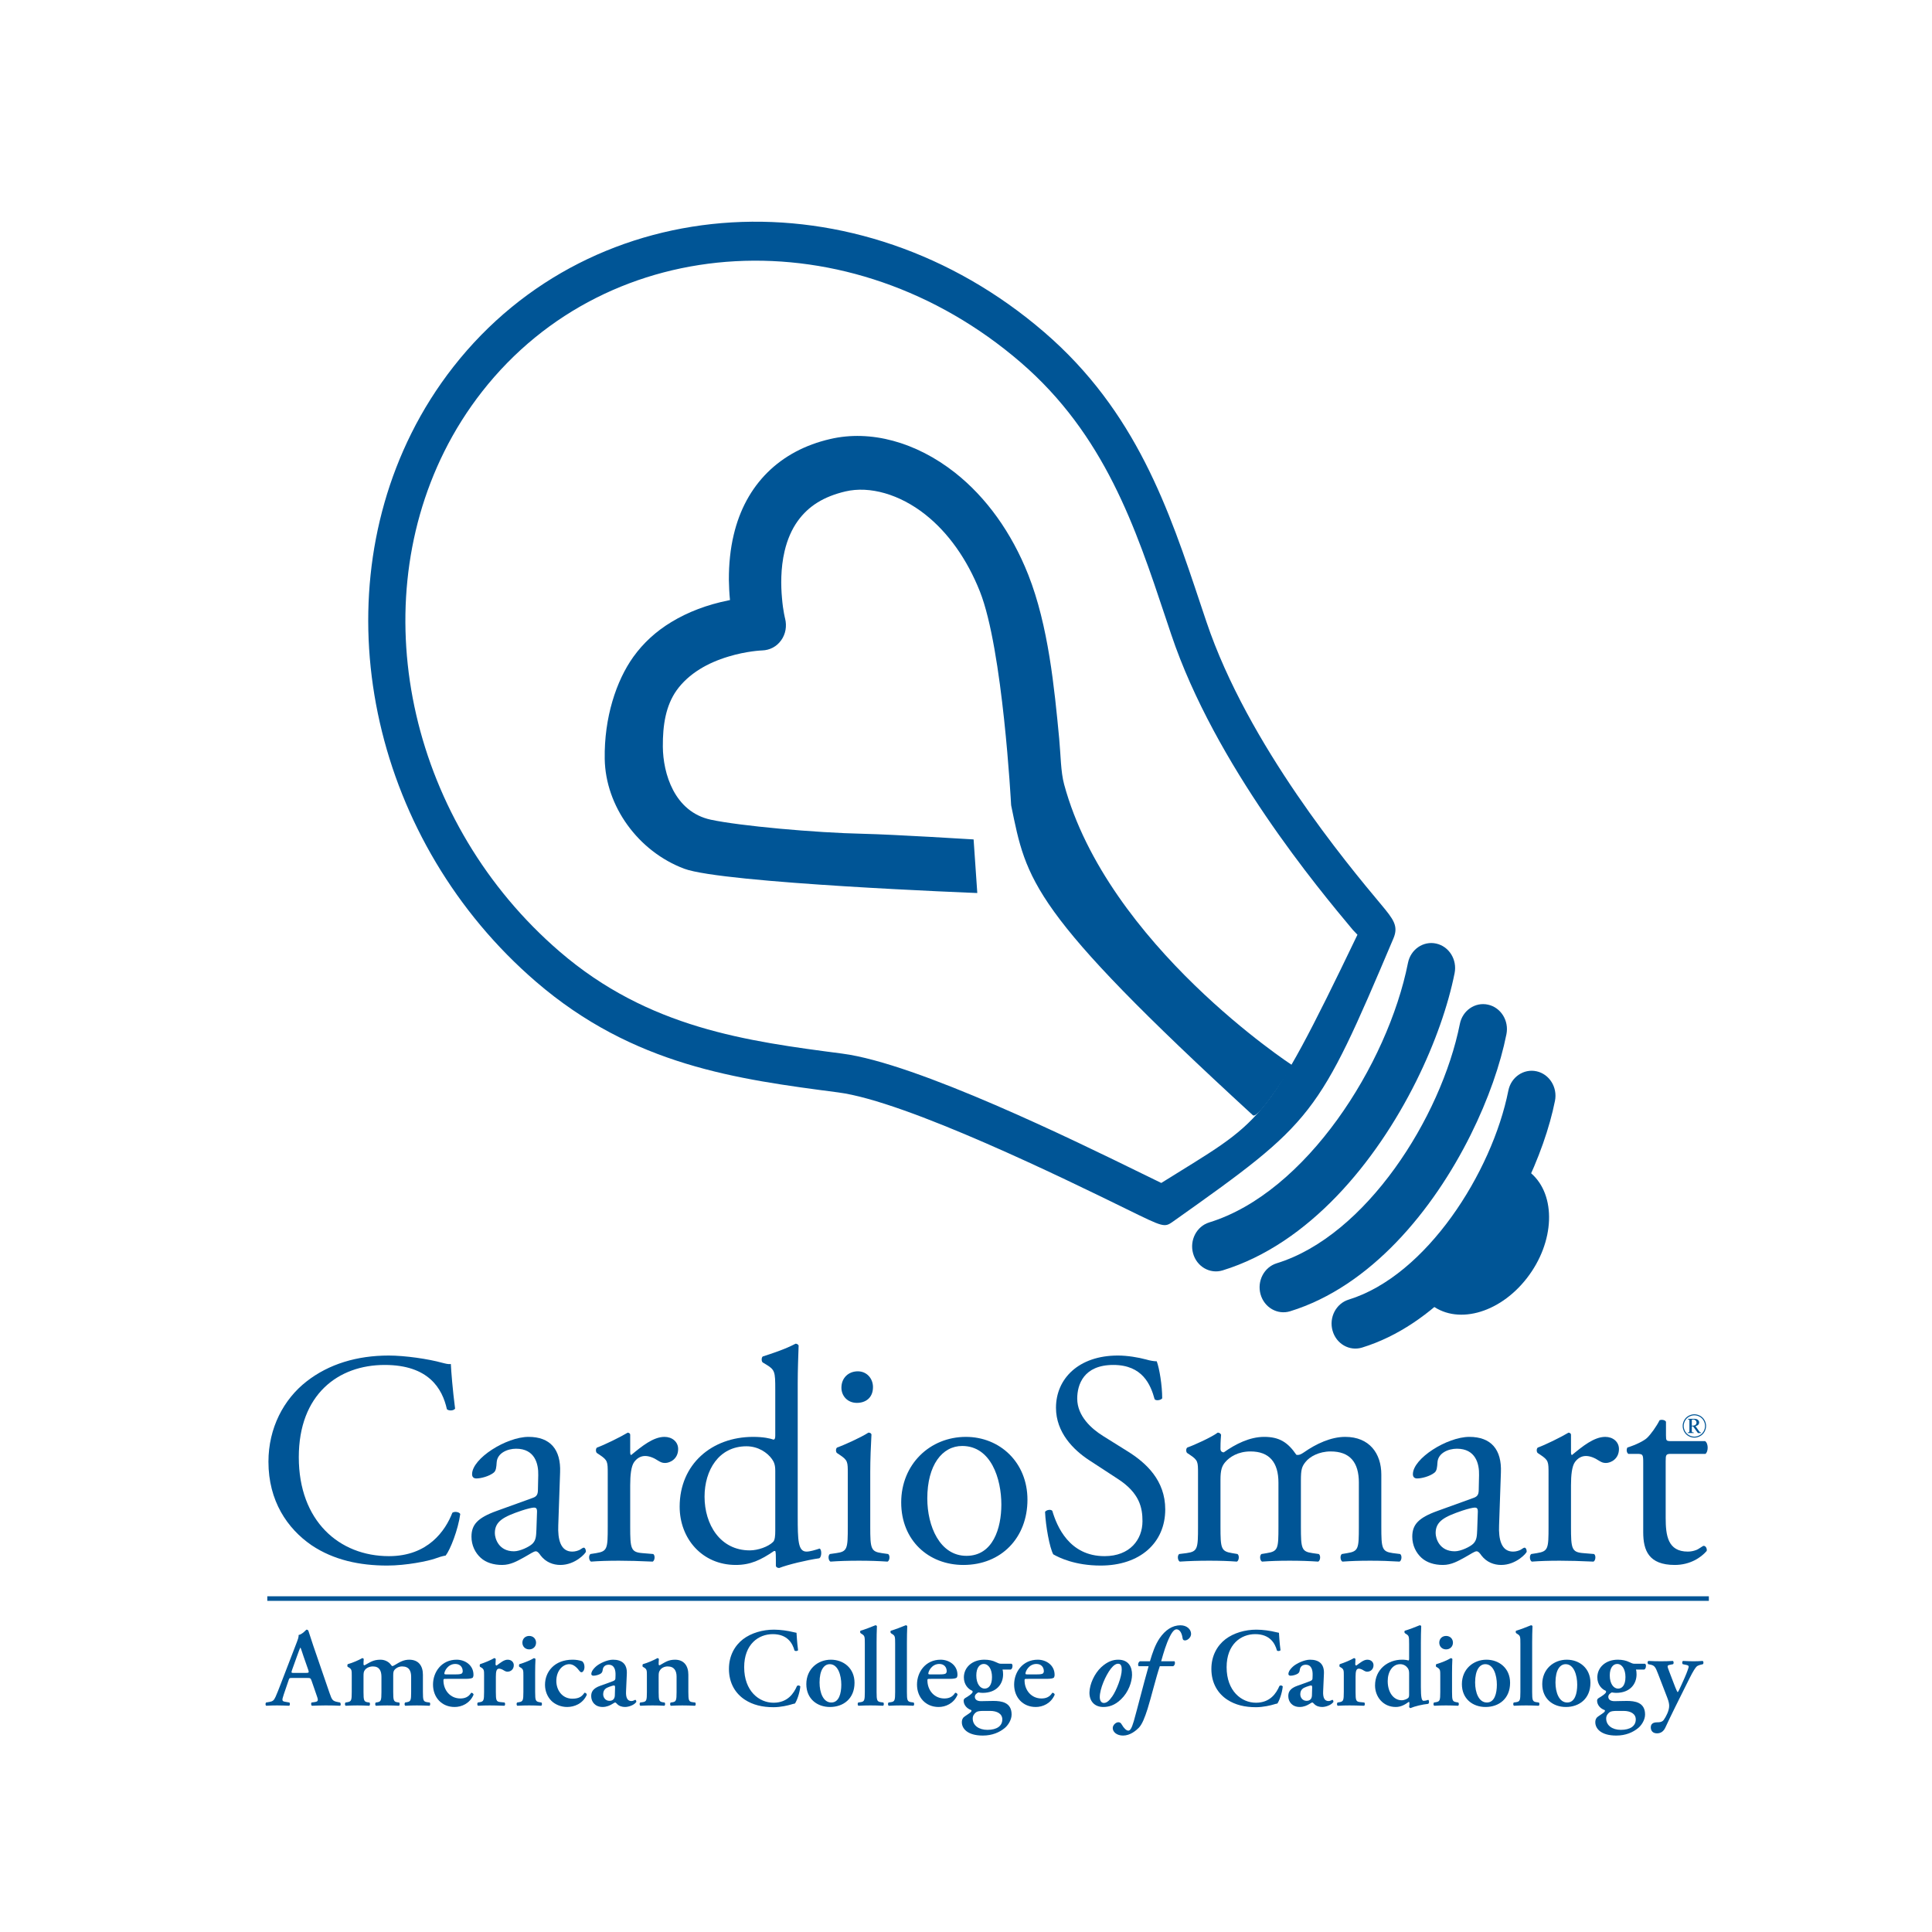 <?xml version="1.0" encoding="iso-8859-1"?>
<!-- Generator: Adobe Illustrator 23.0.6, SVG Export Plug-In . SVG Version: 6.00 Build 0)  -->
<svg version="1.1" id="Layer_1" xmlns="http://www.w3.org/2000/svg" xmlns:xlink="http://www.w3.org/1999/xlink" x="0px" y="0px"
	 width="600px" height="600px" viewBox="0 0 600 600" enable-background="new 0 0 600 600" xml:space="preserve">
<g>
	<path fill="#005596" d="M95.243,428.986c6.881-5.372,15.646-8.012,25.449-8.012c5.089,0,12.253,1.037,16.683,2.262
		c1.131,0.283,1.791,0.471,2.639,0.377c0.094,2.168,0.565,8.105,1.32,13.855c-0.472,0.66-1.885,0.754-2.545,0.188
		c-1.414-6.409-5.655-13.761-19.322-13.761c-14.42,0-26.673,9.143-26.673,28.653c0,19.793,12.536,30.727,27.993,30.727
		c12.159,0,17.531-7.918,19.699-13.478c0.66-0.471,2.074-0.283,2.451,0.377c-0.66,4.901-3.11,11.122-4.524,12.912
		c-1.131,0.189-2.262,0.566-3.299,0.943c-2.074,0.754-8.86,2.168-14.892,2.168c-8.483,0-16.589-1.697-23.469-6.315
		c-7.54-5.184-13.384-13.761-13.384-25.919C83.367,443.5,88.08,434.546,95.243,428.986z"/>
	<path fill="#005596" d="M165.46,465.179c1.414-0.472,1.603-1.32,1.603-2.733l0.094-4.336c0.094-3.487-1.037-8.2-6.88-8.2
		c-2.639,0-5.844,1.32-6.032,4.242c-0.094,1.508-0.188,2.639-0.943,3.205c-1.414,1.131-3.959,1.791-5.372,1.791
		c-0.849,0-1.32-0.472-1.32-1.32c0-4.901,10.651-11.593,17.531-11.593c6.786,0,10.085,3.959,9.802,11.028l-0.565,16.4
		c-0.188,4.336,0.66,8.2,4.335,8.2c0.943,0,1.791-0.283,2.357-0.565c0.471-0.282,0.943-0.659,1.226-0.659
		c0.377,0,0.66,0.565,0.66,1.225c0,0.471-3.299,4.146-7.917,4.146c-2.262,0-4.524-0.848-6.127-2.922
		c-0.377-0.564-0.942-1.318-1.508-1.318c-0.66,0-1.791,0.848-3.676,1.885c-2.074,1.131-4.148,2.355-6.787,2.355
		c-2.733,0-4.995-0.754-6.598-2.167c-1.791-1.602-2.922-3.959-2.922-6.598c0-3.676,1.791-5.844,7.823-8.012L165.46,465.179z
		 M159.616,481.768c1.885,0,4.807-1.414,5.75-2.358c1.131-1.131,1.131-2.45,1.226-4.43l0.188-5.561c0-1.037-0.377-1.225-0.942-1.225
		c-0.566,0-2.168,0.377-3.865,0.942c-5.561,1.885-8.294,3.299-8.294,6.974C153.678,477.715,154.81,481.768,159.616,481.768z"/>
	<path fill="#005596" d="M188.739,457.639c0-3.676,0-4.147-2.545-5.844l-0.848-0.565c-0.377-0.377-0.377-1.414,0.094-1.697
		c2.168-0.754,7.163-3.205,9.52-4.618c0.471,0.094,0.754,0.283,0.754,0.66v5.467c0,0.471,0.094,0.754,0.283,0.848
		c3.299-2.733,6.881-5.655,10.368-5.655c2.357,0,4.241,1.508,4.241,3.771c0,3.11-2.545,4.335-4.053,4.335
		c-0.942,0-1.414-0.283-2.074-0.66c-1.414-0.943-2.828-1.508-4.147-1.508c-1.508,0-2.639,0.848-3.393,1.885
		c-0.943,1.319-1.226,4.053-1.226,7.257v12.819c0,6.786,0.188,7.917,3.77,8.199l3.393,0.283c0.66,0.471,0.471,2.074-0.189,2.357
		c-4.43-0.189-7.163-0.282-10.462-0.282c-3.393,0-6.221,0.094-8.671,0.282c-0.66-0.282-0.848-1.886-0.188-2.357l1.791-0.283
		c3.487-0.564,3.582-1.413,3.582-8.199V457.639z"/>
	<path fill="#005596" d="M247.74,470.928c0,7.446,0.094,10.934,2.733,10.934c1.037,0,2.639-0.471,4.053-0.942
		c0.66,0.189,0.754,2.545-0.095,3.017c-3.958,0.565-9.802,1.979-12.441,3.016c-0.566,0-1.037-0.283-1.037-0.754v-1.603
		c0-1.414,0-2.545-0.189-2.922h-0.377c-4.147,2.827-7.352,4.335-11.876,4.335c-10.462,0-17.437-8.199-17.437-18.096
		c0-13.195,9.991-21.678,22.81-21.678c3.205,0,5.278,0.471,6.315,0.849c0.471,0,0.565-0.566,0.565-1.32V431.53
		c0-5.561-0.094-6.126-2.922-7.823l-0.942-0.565c-0.471-0.283-0.471-1.603,0-1.885c2.356-0.754,6.786-2.168,10.179-3.958
		c0.377,0,0.754,0.189,0.942,0.566c-0.094,2.828-0.283,7.54-0.283,11.688V470.928z M240.766,456.79c0-1.885-0.377-2.733-1.037-3.676
		c-1.414-1.979-4.242-3.959-7.918-3.959c-8.577,0-13.007,7.446-13.007,15.646c0,8.577,4.807,16.683,14.044,16.683
		c2.545,0,5.749-1.131,7.258-2.639c0.565-0.566,0.66-1.98,0.66-3.488V456.79z"/>
	<path fill="#005596" d="M263.29,457.639c0-3.676,0-4.147-2.545-5.844l-0.848-0.565c-0.377-0.377-0.377-1.414,0.094-1.697
		c2.168-0.754,7.54-3.205,9.708-4.618c0.471,0,0.848,0.189,0.942,0.565c-0.189,3.299-0.377,7.823-0.377,11.688v16.966
		c0,6.786,0.188,7.729,3.582,8.199l1.979,0.283c0.66,0.471,0.471,2.074-0.188,2.357c-2.828-0.189-5.561-0.282-8.86-0.282
		c-3.393,0-6.221,0.094-8.86,0.282c-0.66-0.282-0.848-1.886-0.188-2.357l1.979-0.283c3.487-0.471,3.582-1.413,3.582-8.199V457.639z
		 M271.113,430.776c0,3.393-2.356,4.901-4.996,4.901c-2.922,0-4.807-2.168-4.807-4.713c0-3.11,2.262-5.089,5.09-5.089
		C269.228,425.875,271.113,428.137,271.113,430.776z"/>
	<path fill="#005596" d="M319.086,465.745c0,11.781-8.107,20.264-19.888,20.264c-10.839,0-19.322-7.634-19.322-19.415
		c0-11.876,8.955-20.359,20.076-20.359C310.509,446.234,319.086,454.151,319.086,465.745z M298.821,449.061
		c-6.221,0-10.839,5.938-10.839,16.306c0,8.577,3.864,17.813,12.159,17.813c8.294,0,10.838-8.671,10.838-15.929
		C310.98,459.241,307.776,449.061,298.821,449.061z"/>
	<path fill="#005596" d="M341.8,486.198c-7.918,0-12.914-2.451-14.704-3.488c-1.131-2.072-2.356-8.765-2.545-13.195
		c0.472-0.66,1.886-0.848,2.263-0.283c1.414,4.807,5.277,14.044,16.211,14.044c7.918,0,11.781-5.184,11.781-10.839
		c0-4.147-0.848-8.766-7.728-13.195l-8.953-5.844c-4.713-3.11-10.18-8.483-10.18-16.212c0-8.954,6.975-16.211,19.226-16.211
		c2.922,0,6.317,0.565,8.766,1.225c1.227,0.377,2.545,0.565,3.299,0.565c0.85,2.262,1.697,7.541,1.697,11.499
		c-0.377,0.565-1.885,0.849-2.355,0.283c-1.227-4.524-3.772-10.65-12.818-10.65c-9.238,0-11.217,6.126-11.217,10.462
		c0,5.467,4.523,9.425,8.012,11.593l7.539,4.713c5.94,3.676,11.783,9.142,11.783,18.097
		C361.876,479.128,354.052,486.198,341.8,486.198z"/>
	<path fill="#005596" d="M422.009,460.466c0-6.409-2.828-9.708-8.766-9.708c-3.582,0-6.504,1.602-7.822,3.299
		c-1.131,1.414-1.414,2.356-1.414,5.655v14.421c0,6.786,0.188,7.729,3.582,8.199l1.979,0.283c0.66,0.471,0.471,2.074-0.188,2.357
		c-2.828-0.189-5.563-0.282-8.861-0.282c-3.393,0-5.938,0.094-8.576,0.282c-0.66-0.282-0.848-1.886-0.189-2.357l1.697-0.283
		c3.488-0.564,3.582-1.413,3.582-8.199v-13.667c0-6.315-2.828-9.708-8.672-9.708c-3.863,0-6.504,1.696-7.918,3.393
		c-0.941,1.131-1.412,2.356-1.412,5.372v14.609c0,6.786,0.188,7.635,3.58,8.199l1.697,0.283c0.66,0.471,0.471,2.074-0.188,2.357
		c-2.545-0.189-5.279-0.282-8.578-0.282c-3.392,0-6.221,0.094-9.142,0.282c-0.66-0.282-0.848-1.886-0.188-2.357l2.262-0.283
		c3.486-0.471,3.582-1.413,3.582-8.199v-16.495c0-3.676,0-4.147-2.545-5.844l-0.85-0.565c-0.377-0.377-0.377-1.414,0.094-1.697
		c2.168-0.754,7.541-3.205,9.426-4.618c0.377,0,0.85,0.189,1.037,0.66c-0.188,2.168-0.188,3.582-0.188,4.43
		c0,0.565,0.377,1.037,1.035,1.037c3.582-2.545,8.012-4.807,12.537-4.807c4.713,0,7.352,1.697,9.99,5.561
		c0.848,0.189,1.508-0.189,2.355-0.754c3.771-2.639,8.389-4.807,12.82-4.807c7.539,0,11.215,5.184,11.215,11.688v16.212
		c0,6.786,0.189,7.729,3.582,8.199l2.262,0.283c0.66,0.471,0.473,2.074-0.188,2.357c-3.111-0.189-5.844-0.282-9.143-0.282
		c-3.395,0-5.939,0.094-8.578,0.282c-0.66-0.282-0.848-1.886-0.188-2.357l1.695-0.283c3.488-0.564,3.582-1.413,3.582-8.199V460.466z
		"/>
	<path fill="#005596" d="M457.634,465.179c1.414-0.472,1.604-1.32,1.604-2.733l0.094-4.336c0.094-3.487-1.037-8.2-6.881-8.2
		c-2.639,0-5.844,1.32-6.031,4.242c-0.096,1.508-0.19,2.639-0.943,3.205c-1.414,1.131-3.959,1.791-5.373,1.791
		c-0.848,0-1.318-0.472-1.318-1.32c0-4.901,10.65-11.593,17.531-11.593c6.785,0,10.084,3.959,9.803,11.028l-0.566,16.4
		c-0.189,4.336,0.66,8.2,4.336,8.2c0.941,0,1.791-0.283,2.355-0.565c0.473-0.282,0.943-0.659,1.227-0.659
		c0.377,0,0.658,0.565,0.658,1.225c0,0.471-3.299,4.146-7.916,4.146c-2.262,0-4.525-0.848-6.127-2.922
		c-0.377-0.564-0.943-1.318-1.508-1.318c-0.66,0-1.791,0.848-3.676,1.885c-2.074,1.131-4.147,2.355-6.787,2.355
		c-2.732,0-4.994-0.754-6.598-2.167c-1.791-1.602-2.922-3.959-2.922-6.598c0-3.676,1.791-5.844,7.824-8.012L457.634,465.179z
		 M451.79,481.768c1.887,0,4.809-1.414,5.75-2.358c1.131-1.131,1.131-2.45,1.225-4.43l0.189-5.561c0-1.037-0.377-1.225-0.943-1.225
		c-0.565,0-2.168,0.377-3.863,0.942c-5.56,1.885-8.295,3.299-8.295,6.974C445.853,477.715,446.984,481.768,451.79,481.768z"/>
	<path fill="#005596" d="M480.913,457.639c0-3.676,0-4.147-2.545-5.844l-0.848-0.565c-0.377-0.377-0.377-1.414,0.094-1.697
		c2.168-0.754,7.164-3.205,9.52-4.618c0.471,0.094,0.754,0.283,0.754,0.66v5.467c0,0.471,0.094,0.754,0.283,0.848
		c3.299-2.733,6.881-5.655,10.367-5.655c2.358,0,4.242,1.508,4.242,3.771c0,3.11-2.545,4.335-4.053,4.335
		c-0.943,0-1.414-0.283-2.074-0.66c-1.414-0.943-2.828-1.508-4.147-1.508c-1.508,0-2.639,0.848-3.394,1.885
		c-0.942,1.319-1.225,4.053-1.225,7.257v12.819c0,6.786,0.19,7.917,3.77,8.199l3.395,0.283c0.658,0.471,0.471,2.074-0.189,2.357
		c-4.43-0.189-7.162-0.282-10.461-0.282c-3.395,0-6.221,0.094-8.672,0.282c-0.66-0.282-0.848-1.886-0.189-2.357l1.791-0.283
		c3.488-0.564,3.582-1.413,3.582-8.199V457.639z"/>
	<path fill="#005596" d="M518.989,451.512c-1.604,0-1.697,0.283-1.697,2.262V471.4c0,5.466,0.66,10.462,6.881,10.462
		c0.941,0,1.791-0.189,2.545-0.471c0.848-0.283,2.072-1.32,2.356-1.32c0.754,0,1.131,1.037,0.943,1.603
		c-1.697,1.979-5.09,4.335-9.897,4.335c-8.105,0-9.803-4.523-9.803-10.179v-21.584c0-2.545-0.094-2.733-1.979-2.733h-2.641
		c-0.565-0.377-0.658-1.414-0.281-1.979c2.733-0.848,5.088-2.073,6.031-2.922c1.225-1.131,3.016-3.676,3.959-5.56
		c0.471-0.189,1.602-0.189,1.979,0.471v4.241c0,1.697,0.096,1.791,1.697,1.791h10.463c1.131,0.848,0.942,3.393,0.094,3.958H518.989z
		"/>
</g>
<g>
	<path fill="#005596" d="M364.371,379.31c-2.781,1.968-2.817,1.91-14.495-3.809c-18.691-9.159-68.332-33.475-89.535-36.237
		c-31.382-4.1-63.633-8.311-93.901-34.398c-50.056-43.128-66.343-114.735-38.706-170.25c3.639-7.321,8.035-14.279,13.055-20.688
		c43.53-55.609,125.859-60.435,183.519-10.756c28.573,24.627,38.734,55.082,48.547,84.528l1.796,5.354
		c12.872,38.317,43.966,75.527,54.186,87.753c3.933,4.707,5.545,6.769,3.898,10.644C409.24,346.895,408.166,348.287,364.371,379.31z
		 M360.645,367.378c31.366-19.63,31.96-16.785,60.923-77.092c-0.184-0.22-1.221-1.248-1.419-1.486
		c-10.583-12.662-42.784-51.197-56.401-91.719l-1.799-5.375c-9.292-27.875-18.897-56.691-44.971-79.167
		c-52.74-45.438-127.774-41.362-167.264,9.082c-4.514,5.768-8.464,12.026-11.739,18.606
		c-25.114,50.461-10.063,115.759,35.799,155.272c27.68,23.854,58.251,27.849,87.812,31.712
		c23.196,3.015,72.236,27.041,93.176,37.298C356.957,365.593,359.093,366.632,360.645,367.378z"/>
	<path fill="#981B1E" d="M300.591,274.388c-3.882-0.13-7.826-0.422-11.834-0.88l0,0c-15.641,0.967-68.261-1.037-77.094-7.988l0,0
		c-11.647-9.181-18.583-21.757-19.355-34.003l0,0c-0.671-10.975,2.084-19.616,6.617-25.907l0,0c3.11-4.309,6.96-7.569,10.921-9.971
		l0,0c5.961-3.623,12.192-5.443,16.965-6.41l0,0c1.026-0.205,2.005-0.367,2.895-0.508l0,0c-0.318-2.36-0.586-5.316-0.632-8.635l0,0
		c-0.026-4.048,0.317-8.617,1.409-13.301l0,0c1.099-4.661,2.98-9.471,6.097-13.791l0,0c4.481-6.308,11.61-11.54,21.834-13.887l0,0
		c11.443-2.656,24.902,0.81,36.527,9.971l0,0c8.845,6.963,16.628,17.199,21.882,30.485l0,0c8.248,20.858,8.702,48.635,10.963,64.434
		c6.393,44.285,58.794,81.293,58.794,81.293s-7.525,9.349-7.767,9.123c-66.305-61.915-59.13-65.92-62.09-84.656
		c0,0-2.505-48.506-9.889-67.126l0,0c-4.528-11.436-10.974-19.701-17.884-25.148l0,0c-9.151-7.2-19.119-9.496-26.981-7.649l0,0
		c-8.214,1.924-13.105,5.703-16.398,10.256l0,0c-2.26,3.113-3.687,6.705-4.54,10.371l0,0c-1.298,5.497-1.285,11.178-0.888,15.453
		l0,0c0.18,2.134,0.46,3.904,0.678,5.135l0,0c0.118,0.595,0.197,1.044,0.264,1.35l0,0c0.028,0.152,0.061,0.266,0.09,0.331l0,0
		c-0.003,0.032-0.003,0.048,0.001,0.056l0,0l0,0c0,0,0,0,0.003,0.014l0,0c0.397,1.534,0.126,3.113-0.746,4.299l-0.063,0.102l0,0
		c-0.84,1.195-2.217,1.904-3.737,1.94l0,0l0,0c-0.282,0.02-5.272,0.236-11.217,2.046l0,0c-3.051,0.909-6.353,2.249-9.402,4.131l0,0
		c-3.051,1.882-5.874,4.305-8.09,7.378l0,0c-3.24,4.584-5.299,10.568-4.799,19.389l0,0c0.505,8.434,5.391,17.838,14.538,25.039l0,0
		c6.911,5.449,59.372,4.093,71.097,5.459l0,0c3.464,0.42,6.92,0.659,10.327,0.812c0.248,0.011,0.484,0.008,0.719,0.017
		L300.591,274.388z"/>
	<path fill="#005596" d="M401.369,330.853c0,0-10.628,17.009-12.277,15.491c-69.373-63.642-70.252-72.891-75.047-96.122
		l-0.039-0.321c-0.028-0.466-2.559-48.21-9.68-66.184c-3.976-10.03-9.856-18.323-17.017-23.965
		c-7.924-6.245-17.186-8.909-24.764-7.134c-6.707,1.586-11.432,4.507-14.803,9.188c-1.853,2.585-3.227,5.734-4.076,9.338
		c-1.279,5.401-1.151,10.881-0.82,14.508c0.171,2.114,0.43,3.814,0.634,4.864c0.094,0.549,0.195,0.973,0.253,1.236l0.084,0.334
		c0.595,2.387,0.155,4.845-1.202,6.735c-1.403,1.996-3.566,3.102-5.911,3.176c-0.073,0.001-4.84,0.173-10.533,1.924
		c-3.278,0.984-6.243,2.284-8.788,3.856c-3.006,1.86-5.448,4.083-7.26,6.619c-3.344,4.731-4.326,10.725-4.273,17.503
		c0.066,8.25,3.531,20.219,14.895,22.665c8.908,1.918,32.31,4.064,47.494,4.382c9.12,0.199,34.121,1.744,34.121,1.744l1.146,16.646
		c0,0-79.031-3.04-91.037-7.555c-14.285-5.375-24.426-19.43-24.667-34.077c-0.21-12.834,3.582-24.296,8.878-31.694
		c3.096-4.315,7.036-7.936,11.814-10.826c5.139-3.127,11.122-5.4,17.797-6.742c0.136-0.046,0.284-0.063,0.409-0.088
		c-0.207-2.092-0.305-4.173-0.342-6.258c-0.02-4.958,0.468-9.677,1.499-13.986c3.679-15.659,14.387-26.193,29.988-29.77
		c12.478-2.909,26.588,0.896,38.739,10.454c9.713,7.667,17.568,18.603,22.745,31.685c6.268,15.85,8.122,35.267,9.609,50.881
		c0.49,5.238,0.474,10.296,1.529,14.211C343.957,293.491,401.369,330.853,401.369,330.853z"/>
	<path fill="#005596" d="M439.808,335.785c-12.513,25.142-33.312,50.502-60.106,58.743c-3.922,1.209-8.034-1.153-9.176-5.263
		c-1.149-4.116,1.097-8.423,5.012-9.63c30.038-9.244,55.431-49.027,61.722-80.598c0.827-4.191,4.757-6.885,8.756-6.005
		c4.003,0.88,6.556,4.987,5.723,9.188C449.756,312.15,445.702,323.946,439.808,335.785z"/>
	<path fill="#005596" d="M456.73,352.43c-11.667,23.445-31.074,47.092-56.072,54.797c-3.928,1.198-8.031-1.16-9.182-5.27
		c-1.146-4.115,1.101-8.427,5.01-9.633c27.68-8.507,51.063-45.204,56.882-74.318c0.818-4.192,4.748-6.886,8.749-6
		c3.992,0.869,6.557,4.983,5.719,9.179C465.997,330.431,462.216,341.409,456.73,352.43z"/>
	<path fill="#005596" d="M473.039,369.654c-10.402,20.887-27.714,41.976-50.032,48.845c-3.92,1.207-8.029-1.145-9.175-5.263
		c-1.148-4.113,1.098-8.416,5.01-9.629c24.111-7.422,44.521-39.464,49.59-64.906c0.825-4.194,4.763-6.878,8.753-6.004
		c4,0.875,6.559,4.989,5.724,9.183C481.269,350.096,477.913,359.852,473.039,369.654z"/>
	<path fill="#005596" d="M475.41,364.286c8.007,6.846,7.469,21.47-1.221,32.648c-8.666,11.187-22.206,14.704-30.213,7.858
		C435.963,397.947,467.39,357.438,475.41,364.286z"/>
</g>
<g>
	<path fill="#005596" d="M90.735,521.106c-0.905,0-0.87,0-1.183,0.939l-1.427,4.177c-0.696,2.054-0.557,2.123,0.731,2.332
		l1.009,0.174c0.244,0.244,0.209,0.87-0.069,1.01c-1.114-0.069-2.262-0.069-3.689-0.104c-1.148,0-2.228,0.035-3.446,0.104
		c-0.244-0.174-0.278-0.696-0.035-1.01l1.044-0.174c1.01-0.174,1.393-0.452,1.914-1.601c0.418-0.905,0.975-2.367,1.706-4.246
		l4.768-12.392c0.418-1.113,0.766-1.948,0.662-2.54c1.218-0.244,2.367-1.671,2.436-1.671c0.278,0,0.453,0.104,0.592,0.278
		c0.557,1.566,1.009,3.202,1.566,4.769l5.012,14.583c0.801,2.332,0.975,2.541,2.749,2.889l0.522,0.104
		c0.278,0.244,0.278,0.836,0.035,1.01c-1.427-0.069-2.715-0.104-4.525-0.104c-1.497,0-3.028,0.069-4.246,0.104
		c-0.278-0.174-0.314-0.801-0.105-1.01l0.766-0.104c1.253-0.174,1.427-0.383,0.905-1.845l-1.636-4.733
		c-0.313-0.939-0.452-0.939-1.427-0.939H90.735z M94.911,519.539c0.975,0,1.114-0.069,0.835-0.904l-1.462-4.177
		c-0.626-1.845-0.8-2.506-0.975-2.75h-0.069c-0.139,0.244-0.453,1.114-1.045,2.75l-1.462,4.072
		c-0.348,1.009-0.278,1.009,0.557,1.009H94.911z"/>
	<path fill="#005596" d="M109.24,520.375c0-1.566,0-1.984-0.87-2.507l-0.418-0.243c-0.104-0.14-0.104-0.627,0.035-0.801
		c1.531-0.417,3.411-1.253,4.524-1.879c0.244,0,0.383,0.139,0.453,0.278c-0.07,0.661-0.07,1.322-0.07,1.601
		c0,0.244,0.104,0.313,0.313,0.349c1.706-0.905,2.61-1.74,4.977-1.74c1.497,0,2.645,0.8,3.132,1.462
		c0.209,0.313,0.418,0.522,0.557,0.522c0.139,0,0.348-0.104,0.766-0.348c1.636-1.01,2.819-1.636,4.455-1.636
		c2.924,0,4.246,1.948,4.246,4.663v5.396c0,2.575,0.139,2.958,1.323,3.132l0.766,0.104c0.314,0.244,0.139,0.87,0,1.01
		c-1.496-0.069-2.68-0.104-3.968-0.104c-1.148,0-2.332,0.035-3.585,0.104c-0.278-0.14-0.313-0.766-0.069-1.01l0.557-0.104
		c1.184-0.208,1.323-0.557,1.323-3.132v-4.733c0-1.845-0.627-3.237-2.819-3.237c-1.009,0-1.914,0.522-2.332,1.044
		c-0.348,0.418-0.418,0.836-0.418,1.811v5.116c0,2.575,0.139,2.993,1.322,3.167l0.522,0.069c0.244,0.244,0.209,0.87-0.07,1.01
		c-1.218-0.069-2.367-0.104-3.654-0.104c-1.149,0-2.332,0.035-3.481,0.104c-0.278-0.14-0.313-0.766-0.069-1.01l0.453-0.069
		c1.183-0.174,1.322-0.592,1.322-3.167v-4.733c0-1.845-0.626-3.237-2.645-3.237c-1.184,0-2.088,0.557-2.471,1.079
		c-0.418,0.557-0.453,0.87-0.453,2.227v4.664c0,2.575,0.139,2.993,1.323,3.167l0.522,0.069c0.244,0.244,0.209,0.87-0.069,1.01
		c-1.218-0.069-2.402-0.104-3.69-0.104c-1.148,0-2.297,0.035-3.62,0.104c-0.279-0.14-0.313-0.766-0.07-1.01l0.626-0.104
		c1.184-0.208,1.323-0.557,1.323-3.132V520.375z"/>
	<path fill="#005596" d="M138.445,521.384c-0.662,0-0.731,0.035-0.731,0.452c0,3.133,2.158,5.639,5.255,5.639
		c1.393,0,2.541-0.452,3.341-1.74c0.348-0.104,0.731,0.244,0.766,0.557c-1.184,2.785-3.759,3.829-5.882,3.829
		c-4.038,0-6.717-2.993-6.717-6.961c0-3.934,2.68-7.727,7.344-7.727c2.576,0,5.221,1.67,5.221,4.698
		c0,0.313-0.035,0.523-0.174,0.801c-0.209,0.314-1.009,0.452-2.402,0.452H138.445z M141.647,519.993
		c1.009,0,1.461-0.104,1.705-0.244c0.209-0.139,0.348-0.418,0.348-0.73c0-1.253-0.8-2.263-2.297-2.263
		c-2.332,0-3.411,2.263-3.411,2.993c0,0.14,0.07,0.244,0.487,0.244H141.647z"/>
	<path fill="#005596" d="M150.34,520.375c0-1.566,0-1.984-0.87-2.507l-0.418-0.243c-0.104-0.14-0.104-0.627,0.035-0.801
		c1.497-0.487,3.341-1.253,4.385-1.879c0.209,0,0.418,0.104,0.487,0.313c-0.035,0.662-0.069,1.253-0.069,1.566
		c0,0.244,0.139,0.418,0.348,0.418c1.079-0.766,2.228-1.81,3.411-1.81c1.218,0,1.914,0.8,1.914,1.705
		c0,1.357-1.01,2.018-1.949,2.018c-0.348,0-0.662-0.104-0.94-0.278c-0.87-0.592-1.462-0.661-1.67-0.661
		c-0.801,0-1.009,0.801-1.009,2.506v4.769c0,2.575,0.139,2.958,1.357,3.098l1.357,0.139c0.243,0.244,0.208,0.87-0.07,1.01
		c-2.088-0.069-3.272-0.104-4.56-0.104c-1.148,0-2.297,0.035-3.62,0.104c-0.278-0.14-0.313-0.766-0.07-1.01l0.626-0.104
		c1.184-0.208,1.323-0.557,1.323-3.132V520.375z"/>
	<path fill="#005596" d="M166.198,525.492c0,2.575,0.139,2.924,1.323,3.132l0.626,0.104c0.244,0.244,0.209,0.87-0.07,1.01
		c-1.288-0.069-2.471-0.104-3.759-0.104c-1.148,0-2.332,0.035-3.654,0.104c-0.279-0.14-0.314-0.766-0.07-1.01l0.626-0.104
		c1.184-0.208,1.323-0.557,1.323-3.132v-5.116c0-1.566,0-1.984-0.87-2.507l-0.418-0.243c-0.104-0.14-0.104-0.627,0.035-0.801
		c1.81-0.522,3.55-1.287,4.524-1.879c0.209,0.034,0.383,0.104,0.487,0.278c-0.069,1.148-0.105,2.819-0.105,4.246V525.492z
		 M162.231,510.142c0-1.184,0.87-2.088,2.123-2.088c1.253,0,2.124,0.904,2.124,2.088s-0.871,2.089-2.124,2.089
		C163.101,512.231,162.231,511.326,162.231,510.142z"/>
	<path fill="#005596" d="M180.814,515.92c0.453,0.417,0.696,0.975,0.696,1.774c0,1.114-0.592,1.636-0.87,1.636
		c-0.244,0-0.418-0.069-0.662-0.383c-0.766-1.009-1.81-2.123-3.167-2.123c-1.984,0-4.038,1.949-4.038,5.221
		c0,2.819,1.81,5.5,4.977,5.5c2.263,0,3.063-0.836,3.759-1.845c0.313-0.035,0.696,0.208,0.731,0.626
		c-1.253,2.819-3.933,3.794-6.126,3.794c-1.845,0-3.654-0.731-4.838-1.88c-1.218-1.183-2.019-2.993-2.019-5.012
		c0-4.072,2.959-7.796,8.562-7.796C178.83,515.433,179.84,515.572,180.814,515.92z"/>
	<path fill="#005596" d="M194.425,525.213c-0.104,2.018,0.418,3.063,1.671,3.063c0.592,0,1.079-0.383,1.184-0.383
		c0.174,0,0.417,0.383,0.313,0.696c-0.696,0.975-2.401,1.531-3.48,1.531c-0.87,0-1.845-0.244-2.506-0.975
		c-0.244-0.243-0.383-0.418-0.557-0.418c-0.174,0-0.418,0.175-0.94,0.487c-0.662,0.418-1.705,0.905-2.958,0.905
		c-2.367,0-3.55-1.636-3.55-3.376c0-1.253,0.487-2.401,2.889-3.237c1.218-0.417,2.541-0.904,3.829-1.392
		c0.696-0.244,0.801-0.558,0.801-0.905l0.035-0.905c0.07-1.774-0.417-3.307-2.123-3.307c-0.975,0-1.706,0.523-1.845,1.532
		c-0.07,0.661-0.278,1.009-0.661,1.253c-0.487,0.313-1.462,0.626-2.228,0.626c-0.453,0-0.662-0.243-0.662-0.557
		c0-0.418,0.209-1.148,1.357-2.227c1.079-1.01,3.585-2.192,5.36-2.192c2.749,0,4.455,1.287,4.315,4.351L194.425,525.213z
		 M191.014,524.03c0-0.383-0.104-0.592-0.278-0.592c-0.279,0-0.905,0.174-1.532,0.418c-0.975,0.348-1.879,0.835-1.879,2.332
		c0,0.904,0.626,2.018,1.949,2.018c1.253,0,1.636-0.836,1.67-1.671L191.014,524.03z"/>
	<path fill="#005596" d="M204.551,525.492c0,2.575,0.139,2.993,1.323,3.167l0.522,0.069c0.244,0.244,0.209,0.87-0.069,1.01
		c-1.218-0.069-2.402-0.104-3.689-0.104c-1.114,0-2.297,0.035-3.759,0.104c-0.278-0.14-0.313-0.766-0.069-1.01l0.766-0.104
		c1.184-0.174,1.323-0.557,1.323-3.132v-5.116c0-1.566,0-1.984-0.87-2.507l-0.418-0.243c-0.104-0.14-0.104-0.627,0.035-0.801
		c1.497-0.417,3.411-1.253,4.524-1.879c0.244,0,0.383,0.139,0.453,0.278c-0.07,0.661-0.07,1.322-0.07,1.601
		c0,0.244,0.104,0.313,0.313,0.349c1.636-0.905,2.61-1.74,4.768-1.74c2.819,0,4.142,1.948,4.142,4.663v5.396
		c0,2.575,0.139,2.993,1.322,3.132l0.801,0.104c0.244,0.244,0.209,0.87-0.07,1.01c-1.461-0.069-2.645-0.104-3.933-0.104
		c-1.149,0-2.332,0.035-3.55,0.104c-0.278-0.14-0.313-0.766-0.07-1.01l0.522-0.069c1.183-0.174,1.322-0.592,1.322-3.167v-4.804
		c0-1.774-0.696-3.167-2.784-3.167c-1.079,0-1.949,0.557-2.297,1.079c-0.452,0.626-0.487,0.939-0.487,2.227V525.492z"/>
	<path fill="#005596" d="M247.852,512.509c-0.244,0.278-0.87,0.314-1.114,0.069c-0.591-2.192-2.158-5.081-6.752-5.081
		c-4.42,0-8.875,3.132-8.875,10.267c0,7.413,4.629,11.033,9.119,11.033c4.385,0,6.3-2.924,7.275-5.187
		c0.313-0.313,0.87-0.174,1.044,0.14c-0.244,2.332-1.184,4.629-1.671,5.29c-0.418,0.069-0.835,0.209-1.218,0.313
		c-0.766,0.243-3.167,0.835-5.43,0.835c-3.446,0-6.404-0.696-8.91-2.332c-2.819-1.845-4.942-5.012-4.942-9.571
		c0-4.072,1.81-7.239,4.385-9.224c2.576-1.948,6.091-2.958,9.606-2.958c1.984,0,4.385,0.348,6.021,0.766
		c0.417,0.105,0.661,0.14,0.974,0.209C247.434,507.88,247.504,509.933,247.852,512.509z"/>
	<path fill="#005596" d="M265.379,522.603c0,4.942-3.48,7.518-7.623,7.518c-4.002,0-7.344-2.541-7.344-7.101
		c0-4.664,3.55-7.587,7.622-7.587C261.968,515.433,265.379,518.078,265.379,522.603z M258.174,528.728
		c2.402,0,3.098-2.853,3.098-5.534c0-2.923-1.009-6.369-3.585-6.369c-1.775,0-3.167,1.811-3.167,5.674
		C254.52,525.665,255.668,528.728,258.174,528.728z"/>
	<path fill="#005596" d="M268.579,510.56c0-2.332-0.035-2.541-0.905-3.098l-0.383-0.244c-0.209-0.139-0.244-0.695,0-0.8
		c1.357-0.383,3.167-1.114,4.559-1.671c0.209-0.035,0.418,0.104,0.487,0.278c-0.069,1.393-0.104,3.55-0.104,5.047v15.419
		c0,2.575,0.14,2.958,1.323,3.132l0.766,0.104c0.244,0.244,0.209,0.87-0.069,1.01c-1.427-0.069-2.61-0.104-3.898-0.104
		c-1.148,0-2.332,0.035-3.759,0.104c-0.278-0.14-0.314-0.766-0.07-1.01l0.731-0.104c1.184-0.174,1.323-0.557,1.323-3.132V510.56z"/>
	<path fill="#005596" d="M277.995,510.56c0-2.332-0.035-2.541-0.905-3.098l-0.383-0.244c-0.209-0.139-0.243-0.695,0-0.8
		c1.357-0.383,3.168-1.114,4.56-1.671c0.209-0.035,0.418,0.104,0.487,0.278c-0.069,1.393-0.104,3.55-0.104,5.047v15.419
		c0,2.575,0.14,2.958,1.323,3.132l0.766,0.104c0.243,0.244,0.209,0.87-0.07,1.01c-1.427-0.069-2.61-0.104-3.897-0.104
		c-1.148,0-2.332,0.035-3.76,0.104c-0.278-0.14-0.313-0.766-0.069-1.01l0.731-0.104c1.183-0.174,1.322-0.557,1.322-3.132V510.56z"/>
	<path fill="#005596" d="M288.751,521.384c-0.661,0-0.731,0.035-0.731,0.452c0,3.133,2.158,5.639,5.256,5.639
		c1.393,0,2.541-0.452,3.342-1.74c0.348-0.104,0.73,0.244,0.766,0.557c-1.184,2.785-3.759,3.829-5.882,3.829
		c-4.038,0-6.718-2.993-6.718-6.961c0-3.934,2.68-7.727,7.344-7.727c2.575,0,5.221,1.67,5.221,4.698
		c0,0.313-0.035,0.523-0.174,0.801c-0.209,0.314-1.01,0.452-2.401,0.452H288.751z M291.953,519.993c1.009,0,1.462-0.104,1.705-0.244
		c0.209-0.139,0.349-0.418,0.349-0.73c0-1.253-0.801-2.263-2.298-2.263c-2.332,0-3.41,2.263-3.41,2.993
		c0,0.14,0.069,0.244,0.487,0.244H291.953z"/>
	<path fill="#005596" d="M311.346,518.496c0.104,0.348,0.174,0.73,0.174,1.497c0,2.923-1.949,5.742-6.369,5.742
		c-0.418,0-0.87-0.069-1.323-0.139c-0.557,0.278-1.079,0.73-1.079,1.357c0,0.695,0.487,1.357,1.915,1.357
		c1.009,0,2.331-0.07,3.828-0.07c2.506,0,5.673,0.418,5.673,4.212c0,1.81-1.253,3.516-2.192,4.246
		c-1.531,1.253-3.759,2.297-6.752,2.297c-4.908,0-6.509-2.297-6.509-4.106c0-0.522,0.069-0.975,0.487-1.497
		c0.314-0.348,1.636-1.113,2.158-1.566c0.278-0.208,0.521-0.661,0.209-0.766c-1.219-0.417-2.298-1.531-2.298-2.889
		c0-0.348,0.14-0.626,0.558-0.87c0.522-0.278,2.228-1.357,2.228-1.845c0-0.104,0-0.313-0.14-0.383
		c-1.184-0.487-2.575-1.88-2.575-4.142c0-3.133,2.61-5.499,6.369-5.499c1.392,0,2.61,0.278,3.515,0.73
		c0.732,0.348,1.114,0.522,1.532,0.522h3.41c0.14,0.104,0.279,0.348,0.279,0.626c0,0.696-0.279,1.114-0.558,1.184H311.346z
		 M305.498,531.338c-1.218,0-1.949,0.104-2.367,0.418c-0.592,0.452-1.044,1.079-1.044,1.949c0,2.123,1.88,3.516,4.56,3.516
		c2.959,0,4.629-1.219,4.629-3.237c0-1.775-1.636-2.646-3.794-2.646H305.498z M305.777,524.413c1.322,0,2.297-1.148,2.297-3.585
		c0-2.367-1.009-4.072-2.575-4.072c-1.218,0-2.297,1.148-2.297,3.55C303.201,522.986,304.454,524.413,305.777,524.413z"/>
	<path fill="#005596" d="M318.917,521.384c-0.661,0-0.731,0.035-0.731,0.452c0,3.133,2.158,5.639,5.256,5.639
		c1.393,0,2.541-0.452,3.342-1.74c0.348-0.104,0.73,0.244,0.766,0.557c-1.184,2.785-3.759,3.829-5.882,3.829
		c-4.038,0-6.718-2.993-6.718-6.961c0-3.934,2.68-7.727,7.344-7.727c2.575,0,5.221,1.67,5.221,4.698
		c0,0.313-0.035,0.523-0.174,0.801c-0.209,0.314-1.01,0.452-2.401,0.452H318.917z M322.119,519.993c1.009,0,1.462-0.104,1.705-0.244
		c0.209-0.139,0.349-0.418,0.349-0.73c0-1.253-0.801-2.263-2.298-2.263c-2.332,0-3.41,2.263-3.41,2.993
		c0,0.14,0.069,0.244,0.487,0.244H322.119z"/>
	<path fill="#005596" d="M341.995,517.765c2.018-1.845,3.724-2.332,5.29-2.332c3.098,0,4.315,2.123,4.281,4.733
		c-0.035,2.157-1.079,5.325-3.411,7.553c-2.018,1.983-3.968,2.401-5.499,2.401c-2.924,0-4.386-2.019-4.316-4.56
		C338.41,523.02,339.872,519.748,341.995,517.765z M345.441,526.814c1.253-1.81,2.924-5.986,2.924-8.249
		c0-0.939-0.14-1.879-1.114-1.879c-0.626,0-1.357,0.383-2.262,1.531c-1.636,2.123-3.446,6.265-3.446,8.841
		c0,1.044,0.453,1.81,1.253,1.81C343.631,528.868,344.397,528.311,345.441,526.814z"/>
	<path fill="#005596" d="M360.19,517.452c-1.184,3.48-2.715,9.814-3.794,13.226c-0.87,2.715-1.671,4.804-2.75,5.917
		c-0.835,0.836-2.645,2.401-4.872,2.401c-1.949,0-3.202-1.113-3.202-2.332c0-0.94,0.975-1.81,1.74-1.81
		c0.487,0,0.8,0.244,1.044,0.696c0.696,1.218,1.462,1.914,2.054,1.914c0.521,0,1.009-0.557,1.705-2.958
		c1.184-4.177,2.854-10.929,4.595-17.055h-3.098c-0.349-0.487-0.07-1.323,0.417-1.531h3.098c0.801-2.681,1.602-5.082,2.993-7.136
		c1.74-2.54,3.934-4.037,6.475-4.037c1.983,0,3.306,1.253,3.306,2.68c0,1.114-1.113,2.019-1.879,2.019
		c-0.487,0-0.696-0.208-0.766-0.695c-0.278-2.02-1.114-2.75-1.88-2.75c-0.521,0-1.184,0.452-2.088,2.263
		c-1.148,2.297-1.915,4.942-2.681,7.657h4.143c0.278,0.417,0.139,1.253-0.418,1.531H360.19z"/>
	<path fill="#005596" d="M397.677,512.509c-0.243,0.278-0.87,0.314-1.113,0.069c-0.592-2.192-2.158-5.081-6.753-5.081
		c-4.42,0-8.875,3.132-8.875,10.267c0,7.413,4.629,11.033,9.119,11.033c4.386,0,6.3-2.924,7.274-5.187
		c0.313-0.313,0.87-0.174,1.044,0.14c-0.243,2.332-1.184,4.629-1.671,5.29c-0.417,0.069-0.835,0.209-1.218,0.313
		c-0.766,0.243-3.167,0.835-5.43,0.835c-3.446,0-6.404-0.696-8.91-2.332c-2.819-1.845-4.942-5.012-4.942-9.571
		c0-4.072,1.81-7.239,4.386-9.224c2.575-1.948,6.091-2.958,9.606-2.958c1.984,0,4.386,0.348,6.021,0.766
		c0.418,0.105,0.661,0.14,0.975,0.209C397.259,507.88,397.329,509.933,397.677,512.509z"/>
	<path fill="#005596" d="M410.917,525.213c-0.104,2.018,0.417,3.063,1.67,3.063c0.592,0,1.079-0.383,1.184-0.383
		c0.174,0,0.418,0.383,0.313,0.696c-0.696,0.975-2.401,1.531-3.48,1.531c-0.87,0-1.845-0.244-2.506-0.975
		c-0.244-0.243-0.383-0.418-0.557-0.418c-0.175,0-0.418,0.175-0.94,0.487c-0.661,0.418-1.705,0.905-2.958,0.905
		c-2.367,0-3.55-1.636-3.55-3.376c0-1.253,0.486-2.401,2.889-3.237c1.218-0.417,2.54-0.904,3.828-1.392
		c0.696-0.244,0.801-0.558,0.801-0.905l0.035-0.905c0.069-1.774-0.418-3.307-2.124-3.307c-0.974,0-1.705,0.523-1.845,1.532
		c-0.069,0.661-0.278,1.009-0.661,1.253c-0.487,0.313-1.462,0.626-2.228,0.626c-0.452,0-0.661-0.243-0.661-0.557
		c0-0.418,0.209-1.148,1.357-2.227c1.079-1.01,3.585-2.192,5.36-2.192c2.749,0,4.455,1.287,4.315,4.351L410.917,525.213z
		 M407.506,524.03c0-0.383-0.104-0.592-0.278-0.592c-0.278,0-0.905,0.174-1.531,0.418c-0.975,0.348-1.88,0.835-1.88,2.332
		c0,0.904,0.627,2.018,1.949,2.018c1.253,0,1.636-0.836,1.671-1.671L407.506,524.03z"/>
	<path fill="#005596" d="M417.333,520.375c0-1.566,0-1.984-0.87-2.507l-0.418-0.243c-0.105-0.14-0.105-0.627,0.035-0.801
		c1.497-0.487,3.341-1.253,4.386-1.879c0.209,0,0.417,0.104,0.487,0.313c-0.035,0.662-0.07,1.253-0.07,1.566
		c0,0.244,0.14,0.418,0.349,0.418c1.079-0.766,2.228-1.81,3.411-1.81c1.218,0,1.914,0.8,1.914,1.705c0,1.357-1.01,2.018-1.949,2.018
		c-0.349,0-0.661-0.104-0.94-0.278c-0.87-0.592-1.462-0.661-1.671-0.661c-0.801,0-1.01,0.801-1.01,2.506v4.769
		c0,2.575,0.14,2.958,1.357,3.098l1.357,0.139c0.244,0.244,0.209,0.87-0.069,1.01c-2.088-0.069-3.271-0.104-4.56-0.104
		c-1.148,0-2.297,0.035-3.62,0.104c-0.278-0.14-0.313-0.766-0.069-1.01l0.627-0.104c1.183-0.208,1.322-0.557,1.322-3.132V520.375z"
		/>
	<path fill="#005596" d="M441.267,523.96c0,3.167,0.243,4.246,0.835,4.246c0.383,0,0.94-0.104,1.462-0.313
		c0.278,0.209,0.349,1.044-0.034,1.253c-1.775,0.174-4.247,0.766-5.5,1.322c-0.174-0.034-0.348-0.174-0.417-0.383l0.069-0.521
		c0.069-0.522,0.035-0.801-0.035-0.975l-0.174-0.035c-1.044,0.766-2.332,1.566-4.003,1.566c-3.968,0-6.438-3.202-6.438-6.683
		c0-5.012,4.003-8.005,8.353-8.005c0.904,0,1.565,0.104,2.019,0.243c0.139-0.035,0.209-0.174,0.209-0.557v-4.559
		c0-2.332-0.07-2.541-0.801-3.028l-0.487-0.313c-0.209-0.139-0.244-0.695,0-0.8c1.357-0.383,3.167-1.114,4.559-1.671
		c0.209-0.035,0.418,0.104,0.487,0.278c-0.069,1.393-0.104,3.55-0.104,5.047V523.96z M437.613,519.679
		c0-0.696-0.105-1.184-0.453-1.671c-0.487-0.661-1.253-1.184-2.332-1.184c-2.366,0-3.863,2.332-3.863,5.256
		c0,3.585,1.88,5.952,4.351,5.952c0.836,0,1.775-0.453,2.054-0.767c0.174-0.174,0.244-0.487,0.244-0.975V519.679z"/>
	<path fill="#005596" d="M450.945,525.492c0,2.575,0.139,2.924,1.322,3.132l0.627,0.104c0.243,0.244,0.208,0.87-0.07,1.01
		c-1.287-0.069-2.471-0.104-3.759-0.104c-1.148,0-2.332,0.035-3.654,0.104c-0.278-0.14-0.313-0.766-0.069-1.01l0.626-0.104
		c1.184-0.208,1.322-0.557,1.322-3.132v-5.116c0-1.566,0-1.984-0.87-2.507l-0.417-0.243c-0.105-0.14-0.105-0.627,0.034-0.801
		c1.811-0.522,3.551-1.287,4.525-1.879c0.208,0.034,0.383,0.104,0.487,0.278c-0.07,1.148-0.104,2.819-0.104,4.246V525.492z
		 M446.977,510.142c0-1.184,0.87-2.088,2.123-2.088c1.253,0,2.123,0.904,2.123,2.088s-0.87,2.089-2.123,2.089
		C447.847,512.231,446.977,511.326,446.977,510.142z"/>
	<path fill="#005596" d="M468.971,522.603c0,4.942-3.48,7.518-7.622,7.518c-4.003,0-7.344-2.541-7.344-7.101
		c0-4.664,3.55-7.587,7.622-7.587C465.561,515.433,468.971,518.078,468.971,522.603z M461.767,528.728
		c2.401,0,3.098-2.853,3.098-5.534c0-2.923-1.01-6.369-3.585-6.369c-1.775,0-3.168,1.811-3.168,5.674
		C458.112,525.665,459.261,528.728,461.767,528.728z"/>
	<path fill="#005596" d="M472.171,510.56c0-2.332-0.035-2.541-0.905-3.098l-0.383-0.244c-0.209-0.139-0.243-0.695,0-0.8
		c1.357-0.383,3.168-1.114,4.56-1.671c0.209-0.035,0.418,0.104,0.487,0.278c-0.069,1.393-0.104,3.55-0.104,5.047v15.419
		c0,2.575,0.14,2.958,1.323,3.132l0.766,0.104c0.243,0.244,0.209,0.87-0.07,1.01c-1.427-0.069-2.61-0.104-3.898-0.104
		c-1.148,0-2.332,0.035-3.76,0.104c-0.278-0.14-0.313-0.766-0.069-1.01l0.732-0.104c1.183-0.174,1.322-0.557,1.322-3.132V510.56z"/>
	<path fill="#005596" d="M493.925,522.603c0,4.942-3.48,7.518-7.622,7.518c-4.003,0-7.344-2.541-7.344-7.101
		c0-4.664,3.55-7.587,7.622-7.587C490.515,515.433,493.925,518.078,493.925,522.603z M486.721,528.728
		c2.401,0,3.098-2.853,3.098-5.534c0-2.923-1.01-6.369-3.585-6.369c-1.775,0-3.168,1.811-3.168,5.674
		C483.066,525.665,484.215,528.728,486.721,528.728z"/>
	<path fill="#005596" d="M508.072,518.496c0.104,0.348,0.174,0.73,0.174,1.497c0,2.923-1.949,5.742-6.369,5.742
		c-0.418,0-0.87-0.069-1.323-0.139c-0.557,0.278-1.079,0.73-1.079,1.357c0,0.695,0.487,1.357,1.915,1.357
		c1.009,0,2.331-0.07,3.828-0.07c2.506,0,5.673,0.418,5.673,4.212c0,1.81-1.253,3.516-2.192,4.246
		c-1.531,1.253-3.759,2.297-6.752,2.297c-4.908,0-6.509-2.297-6.509-4.106c0-0.522,0.069-0.975,0.487-1.497
		c0.313-0.348,1.636-1.113,2.158-1.566c0.278-0.208,0.521-0.661,0.209-0.766c-1.219-0.417-2.298-1.531-2.298-2.889
		c0-0.348,0.14-0.626,0.558-0.87c0.522-0.278,2.228-1.357,2.228-1.845c0-0.104,0-0.313-0.14-0.383
		c-1.184-0.487-2.575-1.88-2.575-4.142c0-3.133,2.61-5.499,6.369-5.499c1.392,0,2.61,0.278,3.515,0.73
		c0.731,0.348,1.114,0.522,1.532,0.522h3.41c0.14,0.104,0.279,0.348,0.279,0.626c0,0.696-0.279,1.114-0.558,1.184H508.072z
		 M502.225,531.338c-1.218,0-1.949,0.104-2.367,0.418c-0.592,0.452-1.044,1.079-1.044,1.949c0,2.123,1.88,3.516,4.56,3.516
		c2.959,0,4.629-1.219,4.629-3.237c0-1.775-1.636-2.646-3.794-2.646H502.225z M502.503,524.413c1.322,0,2.297-1.148,2.297-3.585
		c0-2.367-1.009-4.072-2.575-4.072c-1.218,0-2.297,1.148-2.297,3.55C499.928,522.986,501.181,524.413,502.503,524.413z"/>
	<path fill="#005596" d="M512.668,536.456c0-1.149,0.801-1.532,1.775-1.566l0.766-0.035c0.487-0.035,1.113-0.209,1.462-0.696
		c0.731-1.044,1.705-2.889,1.705-4.351c0-0.521-0.069-1.253-0.592-2.575l-2.819-7.31c-0.835-2.157-1.079-2.68-2.401-2.958
		l-0.696-0.14c-0.278-0.278-0.278-0.87,0.105-1.009c1.148,0.069,2.575,0.105,3.863,0.105c1.219,0,2.506-0.035,3.689-0.105
		c0.278,0.139,0.313,0.766,0.069,1.009l-1.044,0.209c-0.801,0.174-0.835,0.313-0.243,1.845l1.531,4.003
		c0.661,1.774,1.079,2.61,1.184,2.645c0.139-0.034,0.661-1.148,1.113-2.157l1.044-2.332c0.836-1.88,1.253-3.237,1.253-3.376
		c0-0.313-0.139-0.487-0.661-0.592l-1.184-0.244c-0.243-0.278-0.208-0.835,0.07-1.009c1.253,0.069,2.541,0.105,3.307,0.105
		c0.904,0,1.845-0.035,2.784-0.105c0.348,0.105,0.348,0.766,0.104,1.009c-0.418,0.104-1.497,0.278-1.984,0.766
		c-0.383,0.383-1.044,1.358-2.123,3.516l-1.774,3.55c-1.184,2.367-4.281,8.563-5.743,11.765c-0.592,1.322-1.497,1.88-2.646,1.88
		C513.26,538.3,512.668,537.464,512.668,536.456z"/>
</g>
<g>
	<path fill="#005596" d="M526.201,439.221c0.609,0,1.205,0.155,1.784,0.468c0.579,0.311,1.032,0.758,1.357,1.339
		c0.325,0.582,0.488,1.188,0.488,1.818c0,0.627-0.16,1.228-0.481,1.805c-0.32,0.576-0.768,1.023-1.346,1.343
		c-0.575,0.318-1.178,0.478-1.804,0.478c-0.628,0-1.228-0.159-1.803-0.478c-0.575-0.319-1.023-0.767-1.343-1.343
		c-0.32-0.576-0.481-1.178-0.481-1.805c0-0.631,0.163-1.236,0.488-1.818c0.325-0.581,0.778-1.027,1.357-1.339
		C525,439.376,525.594,439.221,526.201,439.221z M526.201,439.538c-0.556,0-1.099,0.143-1.626,0.429
		c-0.529,0.286-0.942,0.694-1.238,1.224c-0.297,0.529-0.445,1.081-0.445,1.656c0,0.572,0.145,1.119,0.438,1.643
		c0.291,0.525,0.699,0.933,1.224,1.226c0.525,0.293,1.074,0.44,1.647,0.44c0.572,0,1.122-0.147,1.648-0.44
		c0.526-0.293,0.936-0.701,1.227-1.226c0.292-0.524,0.438-1.071,0.438-1.643c0-0.575-0.148-1.127-0.445-1.656
		c-0.296-0.529-0.708-0.938-1.237-1.224C527.303,439.681,526.759,439.538,526.201,439.538z M524.196,440.622h1.974
		c0.494,0,0.871,0.111,1.13,0.334c0.26,0.223,0.389,0.492,0.389,0.809c0,0.259-0.088,0.486-0.264,0.682
		c-0.175,0.195-0.465,0.346-0.87,0.451l1.068,1.52c0.129,0.182,0.244,0.305,0.347,0.373c0.065,0.041,0.155,0.066,0.271,0.076v0.169
		h-0.94l-1.503-2.066h-0.389v1.575c0.019,0.112,0.068,0.194,0.145,0.245c0.077,0.051,0.23,0.076,0.458,0.076v0.169h-1.877v-0.169
		c0.17,0,0.291-0.022,0.36-0.066c0.07-0.044,0.121-0.11,0.151-0.199c0.013-0.043,0.02-0.19,0.02-0.439v-2.667
		c0-0.252-0.005-0.4-0.015-0.444c-0.024-0.077-0.068-0.138-0.131-0.181c-0.063-0.043-0.171-0.064-0.324-0.064V440.622z
		 M525.408,442.748h0.153c0.454,0,0.784-0.088,0.992-0.265c0.207-0.177,0.312-0.397,0.312-0.663c0-0.275-0.097-0.507-0.289-0.693
		c-0.193-0.188-0.439-0.28-0.739-0.28c-0.129,0-0.272,0.026-0.429,0.081V442.748z"/>
</g>
<rect x="83.012" y="495.741" fill="#005596" width="447.688" height="1.418"/>
</svg>
